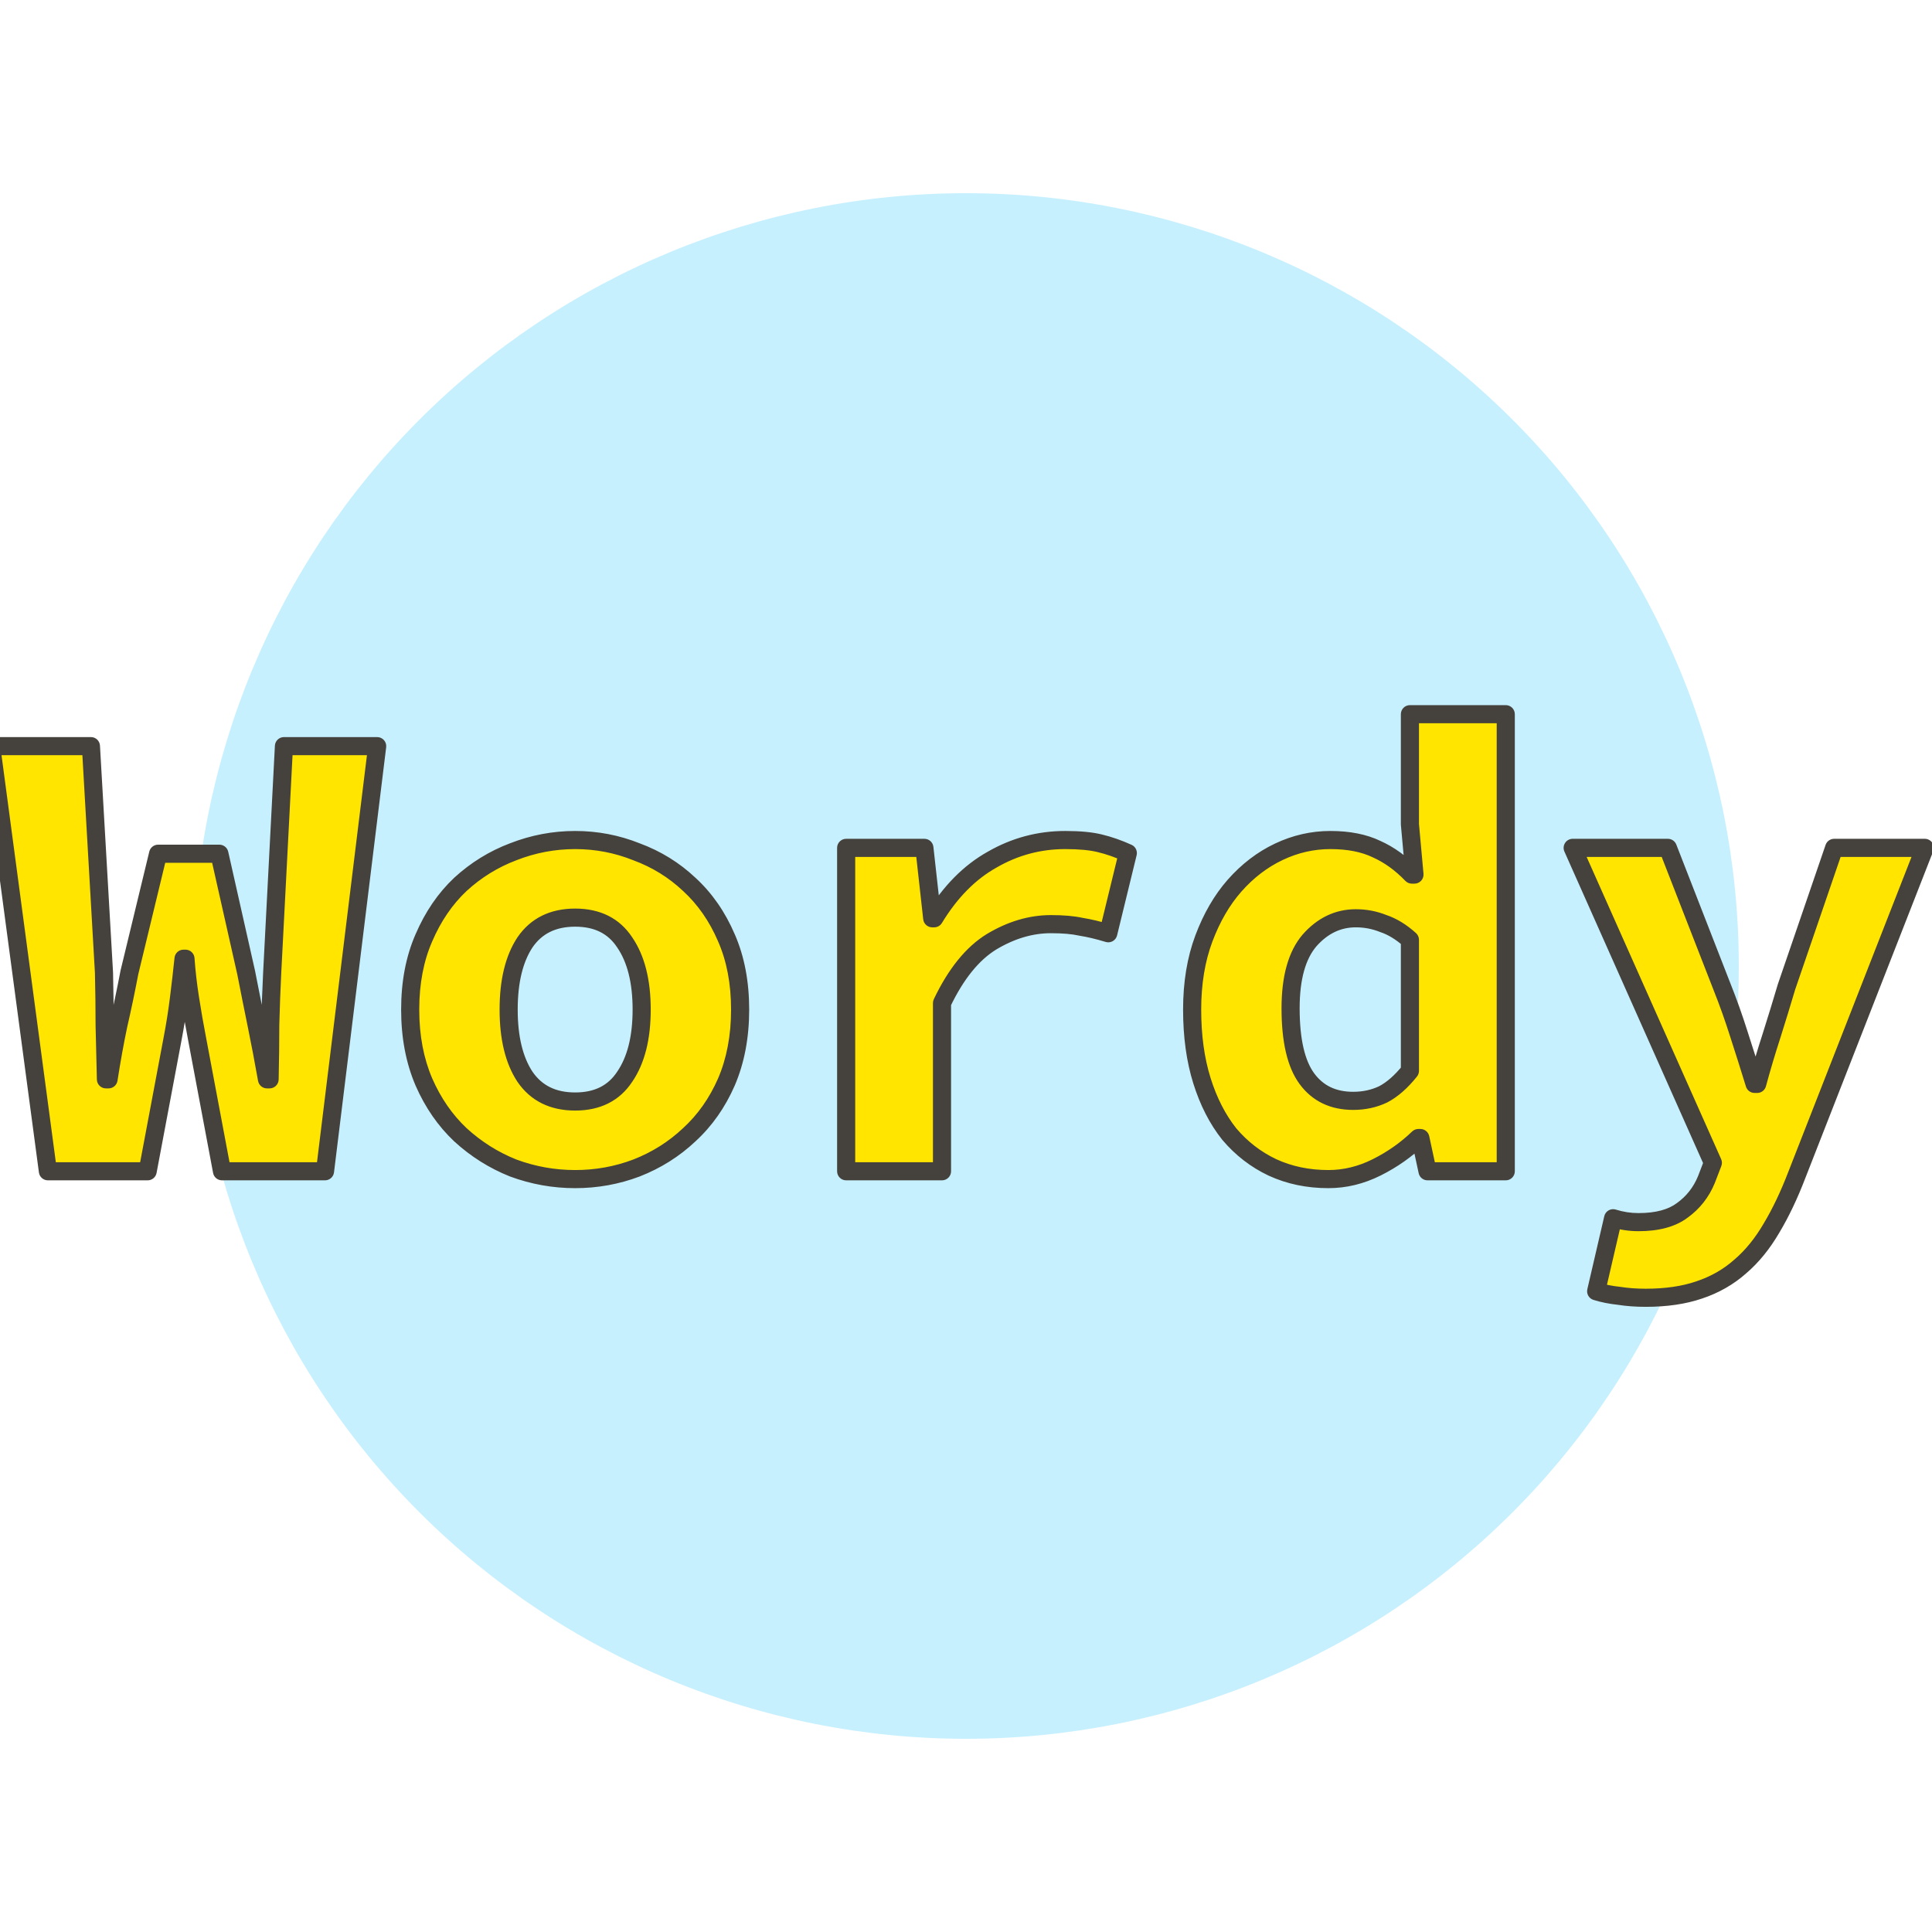 <svg width="160" height="160" viewBox="0 0 160 160" fill="none" xmlns="http://www.w3.org/2000/svg">
<g clip-path="url(#clip0)">
<path d="M15.999 79.999C15.999 96.973 22.742 113.252 34.745 125.254C46.747 137.257 63.026 144 79.999 144C96.973 144 113.252 137.257 125.254 125.254C137.257 113.252 144 96.973 144 79.999C144 63.026 137.257 46.747 125.254 34.745C113.252 22.742 96.973 15.999 79.999 15.999C63.026 15.999 46.747 22.742 34.745 34.745C22.742 46.747 15.999 63.026 15.999 79.999V79.999Z" fill="#C7F0FF"/>
<path d="M3.967 97L-0.731 61.792H7.531L8.611 80.53C8.647 82.042 8.665 83.5 8.665 84.904C8.701 86.272 8.737 87.766 8.773 89.386H8.989C9.241 87.766 9.511 86.272 9.799 84.904C10.123 83.5 10.429 82.042 10.717 80.53L13.093 70.702H18.169L20.383 80.53C20.671 82.006 20.959 83.446 21.247 84.85C21.535 86.254 21.823 87.766 22.111 89.386H22.327C22.363 87.766 22.381 86.254 22.381 84.85C22.417 83.446 22.471 82.006 22.543 80.53L23.515 61.792H31.237L26.917 97H18.385L16.333 86.092C16.117 84.976 15.919 83.842 15.739 82.69C15.559 81.538 15.433 80.44 15.361 79.396H15.199C15.091 80.44 14.965 81.538 14.821 82.69C14.677 83.842 14.497 84.976 14.281 86.092L12.229 97H3.967ZM47.632 97.648C45.868 97.648 44.158 97.342 42.502 96.73C40.882 96.082 39.424 95.164 38.128 93.976C36.868 92.788 35.86 91.33 35.104 89.602C34.348 87.838 33.97 85.84 33.97 83.608C33.97 81.376 34.348 79.396 35.104 77.668C35.86 75.904 36.868 74.428 38.128 73.24C39.424 72.052 40.882 71.152 42.502 70.54C44.158 69.892 45.868 69.568 47.632 69.568C49.396 69.568 51.088 69.892 52.708 70.54C54.364 71.152 55.822 72.052 57.082 73.24C58.378 74.428 59.404 75.904 60.16 77.668C60.916 79.396 61.294 81.376 61.294 83.608C61.294 85.84 60.916 87.838 60.16 89.602C59.404 91.33 58.378 92.788 57.082 93.976C55.822 95.164 54.364 96.082 52.708 96.73C51.088 97.342 49.396 97.648 47.632 97.648ZM47.632 91.222C49.468 91.222 50.836 90.538 51.736 89.17C52.672 87.802 53.14 85.948 53.14 83.608C53.14 81.268 52.672 79.414 51.736 78.046C50.836 76.678 49.468 75.994 47.632 75.994C45.796 75.994 44.41 76.678 43.474 78.046C42.574 79.414 42.124 81.268 42.124 83.608C42.124 85.948 42.574 87.802 43.474 89.17C44.41 90.538 45.796 91.222 47.632 91.222ZM70.075 97V70.216H76.555L77.203 76.048H77.365C78.697 73.852 80.299 72.232 82.171 71.188C84.043 70.108 86.058 69.568 88.219 69.568C89.406 69.568 90.361 69.658 91.081 69.838C91.837 70.018 92.611 70.288 93.403 70.648L91.782 77.29C90.954 77.038 90.198 76.858 89.514 76.75C88.867 76.606 88.038 76.534 87.031 76.534C85.374 76.534 83.737 77.02 82.117 77.992C80.532 78.964 79.165 80.656 78.013 83.068V97H70.075ZM110.013 97.648C108.321 97.648 106.773 97.324 105.369 96.676C104.001 96.028 102.813 95.11 101.805 93.922C100.833 92.698 100.077 91.222 99.537 89.494C98.998 87.766 98.728 85.804 98.728 83.608C98.728 81.412 99.052 79.45 99.7 77.722C100.347 75.994 101.193 74.536 102.237 73.348C103.317 72.124 104.541 71.188 105.909 70.54C107.277 69.892 108.699 69.568 110.175 69.568C111.687 69.568 112.965 69.82 114.009 70.324C115.053 70.792 116.025 71.494 116.925 72.43H117.141L116.763 68.272V59.146H124.701V97H118.221L117.627 94.246H117.465C116.457 95.218 115.305 96.028 114.009 96.676C112.713 97.324 111.381 97.648 110.013 97.648ZM112.065 91.168C112.965 91.168 113.793 90.988 114.549 90.628C115.305 90.232 116.043 89.584 116.763 88.684V77.83C116.043 77.182 115.305 76.732 114.549 76.48C113.829 76.192 113.073 76.048 112.281 76.048C110.805 76.048 109.527 76.66 108.447 77.884C107.403 79.108 106.881 80.98 106.881 83.5C106.881 86.164 107.331 88.108 108.231 89.332C109.131 90.556 110.409 91.168 112.065 91.168ZM136.29 107.476C135.498 107.476 134.76 107.422 134.076 107.314C133.392 107.242 132.762 107.116 132.186 106.936L133.59 100.888C134.274 101.104 134.976 101.212 135.696 101.212C137.244 101.212 138.45 100.888 139.314 100.24C140.214 99.592 140.88 98.746 141.312 97.702L141.852 96.298L130.242 70.216H138.126L142.608 81.718C143.112 82.978 143.58 84.292 144.012 85.66C144.444 86.992 144.876 88.36 145.308 89.764H145.524C145.884 88.432 146.28 87.1 146.712 85.768C147.144 84.4 147.558 83.05 147.954 81.718L151.896 70.216H159.402L148.818 97.27C148.17 98.962 147.468 100.438 146.712 101.698C145.956 102.994 145.092 104.056 144.12 104.884C143.148 105.748 142.014 106.396 140.718 106.828C139.458 107.26 137.982 107.476 136.29 107.476Z" fill="#FFE500"/>
<path d="M3.967 97L3.223 97.099C3.273 97.472 3.591 97.75 3.967 97.75V97ZM-0.731 61.792V61.042C-0.947 61.042 -1.153 61.135 -1.296 61.298C-1.438 61.461 -1.503 61.677 -1.475 61.891L-0.731 61.792ZM7.531 61.792L8.279 61.749C8.257 61.352 7.928 61.042 7.531 61.042V61.792ZM8.611 80.53L9.361 80.512C9.36 80.504 9.36 80.495 9.359 80.487L8.611 80.53ZM8.665 84.904H7.915C7.915 84.911 7.915 84.917 7.915 84.924L8.665 84.904ZM8.773 89.386L8.023 89.403C8.032 89.81 8.365 90.136 8.773 90.136V89.386ZM8.989 89.386V90.136C9.358 90.136 9.673 89.867 9.73 89.501L8.989 89.386ZM9.799 84.904L9.068 84.735C9.067 84.74 9.066 84.745 9.065 84.749L9.799 84.904ZM10.717 80.53L9.988 80.354C9.985 80.366 9.982 80.378 9.98 80.39L10.717 80.53ZM13.093 70.702V69.952C12.746 69.952 12.445 70.189 12.364 70.526L13.093 70.702ZM18.169 70.702L18.9 70.537C18.823 70.195 18.519 69.952 18.169 69.952V70.702ZM20.383 80.53L21.119 80.386C21.117 80.379 21.116 80.372 21.114 80.365L20.383 80.53ZM21.247 84.85L20.512 85.001L20.512 85.001L21.247 84.85ZM22.111 89.386L21.372 89.517C21.436 89.875 21.747 90.136 22.111 90.136V89.386ZM22.327 89.386V90.136C22.735 90.136 23.067 89.81 23.077 89.403L22.327 89.386ZM22.381 84.85L21.631 84.831C21.631 84.837 21.631 84.844 21.631 84.85H22.381ZM22.543 80.53L21.794 80.491L21.794 80.493L22.543 80.53ZM23.515 61.792V61.042C23.116 61.042 22.786 61.355 22.766 61.753L23.515 61.792ZM31.237 61.792L31.981 61.883C32.007 61.67 31.941 61.456 31.798 61.295C31.656 61.134 31.452 61.042 31.237 61.042V61.792ZM26.917 97V97.75C27.296 97.75 27.615 97.467 27.661 97.091L26.917 97ZM18.385 97L17.648 97.139C17.714 97.493 18.024 97.75 18.385 97.75V97ZM16.333 86.092L17.07 85.953L17.069 85.95L16.333 86.092ZM15.361 79.396L16.109 79.344C16.082 78.951 15.755 78.646 15.361 78.646V79.396ZM15.199 79.396V78.646C14.814 78.646 14.492 78.936 14.453 79.319L15.199 79.396ZM14.821 82.69L15.565 82.783L15.565 82.783L14.821 82.69ZM14.281 86.092L13.544 85.95L13.544 85.953L14.281 86.092ZM12.229 97V97.75C12.589 97.75 12.899 97.493 12.966 97.139L12.229 97ZM4.71 96.901L0.012 61.693L-1.475 61.891L3.223 97.099L4.71 96.901ZM-0.731 62.542H7.531V61.042H-0.731V62.542ZM6.782 61.835L7.862 80.573L9.359 80.487L8.279 61.749L6.782 61.835ZM7.861 80.548C7.897 82.054 7.915 83.506 7.915 84.904H9.415C9.415 83.494 9.397 82.03 9.361 80.512L7.861 80.548ZM7.915 84.924C7.951 86.29 7.987 87.784 8.023 89.403L9.523 89.369C9.487 87.749 9.451 86.254 9.414 84.884L7.915 84.924ZM8.773 90.136H8.989V88.636H8.773V90.136ZM9.73 89.501C9.98 87.892 10.248 86.412 10.533 85.058L9.065 84.749C8.774 86.132 8.501 87.64 8.248 89.271L9.73 89.501ZM10.53 85.073C10.856 83.659 11.164 82.191 11.454 80.67L9.98 80.39C9.694 81.893 9.39 83.341 9.068 84.735L10.53 85.073ZM11.446 80.706L13.822 70.878L12.364 70.526L9.988 80.354L11.446 80.706ZM13.093 71.452H18.169V69.952H13.093V71.452ZM17.437 70.867L19.651 80.695L21.114 80.365L18.9 70.537L17.437 70.867ZM19.647 80.674C19.935 82.152 20.224 83.594 20.512 85.001L21.981 84.699C21.694 83.298 21.406 81.86 21.119 80.386L19.647 80.674ZM20.512 85.001C20.799 86.397 21.085 87.903 21.372 89.517L22.849 89.255C22.56 87.629 22.271 86.111 21.981 84.699L20.512 85.001ZM22.111 90.136H22.327V88.636H22.111V90.136ZM23.077 89.403C23.113 87.778 23.131 86.26 23.131 84.85H21.631C21.631 86.248 21.613 87.754 21.577 89.369L23.077 89.403ZM23.131 84.869C23.166 83.471 23.22 82.037 23.292 80.567L21.794 80.493C21.721 81.975 21.667 83.421 21.631 84.831L23.131 84.869ZM23.292 80.569L24.264 61.831L22.766 61.753L21.794 80.491L23.292 80.569ZM23.515 62.542H31.237V61.042H23.515V62.542ZM30.492 61.701L26.172 96.909L27.661 97.091L31.981 61.883L30.492 61.701ZM26.917 96.25H18.385V97.75H26.917V96.25ZM19.122 96.861L17.07 85.953L15.596 86.231L17.648 97.139L19.122 96.861ZM17.069 85.95C16.855 84.843 16.658 83.718 16.48 82.574L14.998 82.806C15.179 83.966 15.379 85.109 15.596 86.234L17.069 85.95ZM16.48 82.574C16.303 81.441 16.179 80.365 16.109 79.344L14.613 79.448C14.686 80.515 14.815 81.635 14.998 82.806L16.48 82.574ZM15.361 78.646H15.199V80.146H15.361V78.646ZM14.453 79.319C14.345 80.357 14.22 81.45 14.076 82.597L15.565 82.783C15.71 81.626 15.836 80.523 15.945 79.473L14.453 79.319ZM14.076 82.597C13.935 83.733 13.757 84.85 13.544 85.95L15.017 86.234C15.236 85.102 15.419 83.951 15.565 82.783L14.076 82.597ZM13.544 85.953L11.492 96.861L12.966 97.139L15.018 86.231L13.544 85.953ZM12.229 96.25H3.967V97.75H12.229V96.25ZM42.502 96.73L42.223 97.426C42.229 97.429 42.235 97.431 42.242 97.433L42.502 96.73ZM38.128 93.976L37.613 94.522L37.621 94.529L38.128 93.976ZM35.104 89.602L34.414 89.897L34.416 89.903L35.104 89.602ZM35.104 77.668L35.791 77.969L35.793 77.963L35.104 77.668ZM38.128 73.24L37.621 72.687L37.613 72.694L38.128 73.24ZM42.502 70.54L42.767 71.242L42.775 71.238L42.502 70.54ZM52.708 70.54L52.429 71.236C52.435 71.239 52.441 71.241 52.448 71.243L52.708 70.54ZM57.082 73.24L56.567 73.786L56.575 73.793L57.082 73.24ZM60.16 77.668L59.47 77.963L59.472 77.969L60.16 77.668ZM60.16 89.602L60.847 89.903L60.849 89.897L60.16 89.602ZM57.082 93.976L56.575 93.423L56.567 93.43L57.082 93.976ZM52.708 96.73L52.973 97.432L52.981 97.428L52.708 96.73ZM51.736 89.17L51.117 88.746L51.109 88.758L51.736 89.17ZM51.736 78.046L51.109 78.458L51.117 78.469L51.736 78.046ZM43.474 78.046L42.855 77.622L42.847 77.634L43.474 78.046ZM43.474 89.17L42.847 89.582L42.855 89.594L43.474 89.17ZM47.632 96.898C45.956 96.898 44.334 96.608 42.762 96.026L42.242 97.433C43.981 98.076 45.779 98.398 47.632 98.398V96.898ZM42.78 96.034C41.245 95.42 39.864 94.55 38.634 93.423L37.621 94.529C38.983 95.778 40.518 96.744 42.223 97.426L42.78 96.034ZM38.642 93.43C37.462 92.317 36.51 90.945 35.791 89.301L34.416 89.903C35.209 91.715 36.273 93.258 37.613 94.522L38.642 93.43ZM35.793 89.307C35.083 87.65 34.72 85.755 34.72 83.608H33.22C33.22 85.925 33.612 88.026 34.414 89.897L35.793 89.307ZM34.72 83.608C34.72 81.461 35.083 79.586 35.791 77.969L34.416 77.367C33.612 79.206 33.22 81.291 33.22 83.608H34.72ZM35.793 77.963C36.513 76.284 37.465 74.896 38.642 73.786L37.613 72.694C36.271 73.96 35.206 75.524 34.414 77.373L35.793 77.963ZM38.634 73.793C39.861 72.668 41.237 71.819 42.767 71.242L42.237 69.838C40.526 70.485 38.986 71.436 37.621 72.687L38.634 73.793ZM42.775 71.238C44.345 70.624 45.962 70.318 47.632 70.318V68.818C45.773 68.818 43.971 69.16 42.228 69.842L42.775 71.238ZM47.632 70.318C49.301 70.318 50.899 70.624 52.429 71.236L52.986 69.844C51.277 69.16 49.49 68.818 47.632 68.818V70.318ZM52.448 71.243C54.011 71.821 55.382 72.668 56.567 73.786L57.596 72.694C56.261 71.436 54.716 70.483 52.968 69.837L52.448 71.243ZM56.575 73.793C57.785 74.903 58.752 76.288 59.47 77.963L60.849 77.373C60.055 75.52 58.97 73.953 57.588 72.687L56.575 73.793ZM59.472 77.969C60.18 79.586 60.544 81.461 60.544 83.608H62.044C62.044 81.291 61.651 79.206 60.847 77.367L59.472 77.969ZM60.544 83.608C60.544 85.755 60.18 87.65 59.47 89.307L60.849 89.897C61.651 88.026 62.044 85.925 62.044 83.608H60.544ZM59.472 89.301C58.755 90.941 57.788 92.311 56.575 93.423L57.588 94.529C58.967 93.265 60.052 91.719 60.847 89.903L59.472 89.301ZM56.567 93.43C55.379 94.551 54.003 95.418 52.434 96.032L52.981 97.428C54.724 96.746 56.264 95.777 57.596 94.522L56.567 93.43ZM52.443 96.028C50.909 96.608 49.307 96.898 47.632 96.898V98.398C49.484 98.398 51.266 98.076 52.973 97.432L52.443 96.028ZM47.632 91.972C49.684 91.972 51.305 91.189 52.362 89.582L51.109 88.758C50.367 89.886 49.251 90.472 47.632 90.472V91.972ZM52.355 89.594C53.404 88.059 53.89 86.039 53.89 83.608H52.39C52.39 85.857 51.939 87.545 51.117 88.746L52.355 89.594ZM53.89 83.608C53.89 81.177 53.404 79.157 52.355 77.623L51.117 78.469C51.939 79.671 52.39 81.359 52.39 83.608H53.89ZM52.362 77.634C51.305 76.026 49.684 75.244 47.632 75.244V76.744C49.251 76.744 50.367 77.329 51.109 78.458L52.362 77.634ZM47.632 75.244C45.579 75.244 43.947 76.026 42.855 77.623L44.093 78.469C44.872 77.33 46.012 76.744 47.632 76.744V75.244ZM42.847 77.634C41.839 79.166 41.374 81.181 41.374 83.608H42.874C42.874 81.355 43.308 79.662 44.1 78.458L42.847 77.634ZM41.374 83.608C41.374 86.034 41.839 88.05 42.847 89.582L44.1 88.758C43.308 87.554 42.874 85.862 42.874 83.608H41.374ZM42.855 89.594C43.947 91.19 45.579 91.972 47.632 91.972V90.472C46.012 90.472 44.872 89.886 44.093 88.746L42.855 89.594ZM70.075 97H69.325C69.325 97.414 69.66 97.75 70.075 97.75V97ZM70.075 70.216V69.466C69.66 69.466 69.325 69.802 69.325 70.216H70.075ZM76.555 70.216L77.3 70.133C77.258 69.753 76.937 69.466 76.555 69.466V70.216ZM77.203 76.048L76.457 76.131C76.499 76.511 76.82 76.798 77.203 76.798V76.048ZM77.365 76.048V76.798C77.627 76.798 77.87 76.661 78.006 76.437L77.365 76.048ZM82.171 71.188L82.536 71.843L82.545 71.838L82.171 71.188ZM91.081 69.838L90.899 70.566L90.907 70.568L91.081 69.838ZM93.403 70.648L94.131 70.826C94.217 70.476 94.041 70.114 93.713 69.965L93.403 70.648ZM91.782 77.29L91.564 78.007C91.761 78.068 91.975 78.044 92.154 77.942C92.333 77.84 92.462 77.668 92.511 77.468L91.782 77.29ZM89.514 76.75L89.352 77.482C89.367 77.486 89.382 77.488 89.398 77.491L89.514 76.75ZM82.117 77.992L81.731 77.349L81.724 77.353L82.117 77.992ZM78.013 83.068L77.336 82.745C77.288 82.846 77.263 82.956 77.263 83.068H78.013ZM78.013 97V97.75C78.427 97.75 78.763 97.414 78.763 97H78.013ZM70.825 97V70.216H69.325V97H70.825ZM70.075 70.966H76.555V69.466H70.075V70.966ZM75.809 70.299L76.457 76.131L77.948 75.965L77.3 70.133L75.809 70.299ZM77.203 76.798H77.365V75.298H77.203V76.798ZM78.006 76.437C79.284 74.33 80.798 72.812 82.536 71.843L81.805 70.533C79.799 71.652 78.109 73.374 76.723 75.659L78.006 76.437ZM82.545 71.838C84.303 70.823 86.19 70.318 88.219 70.318V68.818C85.927 68.818 83.782 69.393 81.796 70.538L82.545 71.838ZM88.219 70.318C89.377 70.318 90.263 70.407 90.899 70.566L91.262 69.11C90.458 68.909 89.436 68.818 88.219 68.818V70.318ZM90.907 70.568C91.611 70.735 92.339 70.988 93.092 71.331L93.713 69.965C92.882 69.588 92.062 69.301 91.254 69.108L90.907 70.568ZM92.674 70.47L91.054 77.112L92.511 77.468L94.131 70.826L92.674 70.47ZM92.001 76.573C91.147 76.313 90.357 76.124 89.632 76.009L89.398 77.491C90.04 77.592 90.762 77.763 91.564 78.007L92.001 76.573ZM89.677 76.018C88.956 75.858 88.068 75.784 87.031 75.784V77.284C88.009 77.284 88.777 77.354 89.352 77.482L89.677 76.018ZM87.031 75.784C85.22 75.784 83.451 76.317 81.731 77.349L82.502 78.635C84.023 77.723 85.529 77.284 87.031 77.284V75.784ZM81.724 77.353C79.974 78.427 78.524 80.257 77.336 82.745L78.689 83.391C79.805 81.055 81.091 79.501 82.509 78.631L81.724 77.353ZM77.263 83.068V97H78.763V83.068H77.263ZM78.013 96.25H70.075V97.75H78.013V96.25ZM105.369 96.676L105.048 97.354L105.055 97.357L105.369 96.676ZM101.805 93.922L101.218 94.388C101.223 94.395 101.228 94.401 101.234 94.407L101.805 93.922ZM99.537 89.494L100.253 89.27L99.537 89.494ZM99.7 77.722L100.402 77.985L100.402 77.985L99.7 77.722ZM102.237 73.348L101.675 72.852L101.674 72.853L102.237 73.348ZM105.909 70.54L106.231 71.218L106.231 71.218L105.909 70.54ZM114.009 70.324L113.683 70.999C113.69 71.002 113.696 71.005 113.703 71.008L114.009 70.324ZM116.925 72.43L116.385 72.95C116.526 73.097 116.721 73.18 116.925 73.18V72.43ZM117.141 72.43V73.18C117.352 73.18 117.553 73.091 117.695 72.936C117.837 72.78 117.907 72.572 117.888 72.362L117.141 72.43ZM116.763 68.272H116.013C116.013 68.295 116.014 68.317 116.017 68.34L116.763 68.272ZM116.763 59.146V58.396C116.349 58.396 116.013 58.732 116.013 59.146H116.763ZM124.701 59.146H125.451C125.451 58.732 125.116 58.396 124.701 58.396V59.146ZM124.701 97V97.75C125.116 97.75 125.451 97.414 125.451 97H124.701ZM118.221 97L117.488 97.158C117.563 97.504 117.868 97.75 118.221 97.75V97ZM117.627 94.246L118.361 94.088C118.286 93.743 117.981 93.496 117.627 93.496V94.246ZM117.465 94.246V93.496C117.271 93.496 117.085 93.571 116.945 93.706L117.465 94.246ZM114.549 90.628L114.872 91.305C114.881 91.301 114.889 91.297 114.897 91.292L114.549 90.628ZM116.763 88.684L117.349 89.153C117.455 89.019 117.513 88.854 117.513 88.684H116.763ZM116.763 77.83H117.513C117.513 77.617 117.423 77.415 117.265 77.272L116.763 77.83ZM114.549 76.48L114.271 77.176C114.285 77.182 114.298 77.187 114.312 77.192L114.549 76.48ZM108.447 77.884L107.885 77.388L107.877 77.397L108.447 77.884ZM108.231 89.332L107.627 89.776L107.627 89.776L108.231 89.332ZM110.013 96.898C108.42 96.898 106.98 96.593 105.684 95.995L105.055 97.357C106.567 98.055 108.223 98.398 110.013 98.398V96.898ZM105.691 95.998C104.422 95.397 103.318 94.546 102.377 93.437L101.234 94.407C102.308 95.674 103.581 96.659 105.048 97.354L105.691 95.998ZM102.393 93.456C101.487 92.314 100.77 90.924 100.253 89.27L98.822 89.718C99.385 91.52 100.18 93.082 101.218 94.388L102.393 93.456ZM100.253 89.27C99.74 87.628 99.478 85.744 99.478 83.608H97.978C97.978 85.864 98.255 87.904 98.822 89.718L100.253 89.27ZM99.478 83.608C99.478 81.485 99.791 79.615 100.402 77.985L98.997 77.459C98.312 79.285 97.978 81.339 97.978 83.608H99.478ZM100.402 77.985C101.023 76.328 101.826 74.953 102.801 73.843L101.674 72.853C100.561 74.12 99.672 75.66 98.997 77.459L100.402 77.985ZM102.8 73.844C103.818 72.69 104.961 71.819 106.231 71.218L105.588 69.862C104.121 70.557 102.817 71.558 101.675 72.852L102.8 73.844ZM106.231 71.218C107.501 70.616 108.813 70.318 110.175 70.318V68.818C108.586 68.818 107.054 69.168 105.588 69.862L106.231 71.218ZM110.175 70.318C111.608 70.318 112.767 70.557 113.683 70.999L114.336 69.649C113.164 69.083 111.767 68.818 110.175 68.818V70.318ZM113.703 71.008C114.648 71.432 115.543 72.074 116.385 72.95L117.466 71.91C116.508 70.914 115.459 70.152 114.316 69.64L113.703 71.008ZM116.925 73.18H117.141V71.68H116.925V73.18ZM117.888 72.362L117.51 68.204L116.017 68.34L116.395 72.498L117.888 72.362ZM117.513 68.272V59.146H116.013V68.272H117.513ZM116.763 59.896H124.701V58.396H116.763V59.896ZM123.951 59.146V97H125.451V59.146H123.951ZM124.701 96.25H118.221V97.75H124.701V96.25ZM118.955 96.842L118.361 94.088L116.894 94.404L117.488 97.158L118.955 96.842ZM117.627 93.496H117.465V94.996H117.627V93.496ZM116.945 93.706C115.993 94.624 114.904 95.39 113.674 96.005L114.345 97.347C115.706 96.666 116.921 95.812 117.986 94.786L116.945 93.706ZM113.674 96.005C112.476 96.604 111.258 96.898 110.013 96.898V98.398C111.505 98.398 112.951 98.044 114.345 97.347L113.674 96.005ZM112.065 91.918C113.069 91.918 114.008 91.717 114.872 91.305L114.227 89.951C113.579 90.259 112.862 90.418 112.065 90.418V91.918ZM114.897 91.292C115.772 90.835 116.586 90.107 117.349 89.153L116.178 88.216C115.501 89.061 114.839 89.629 114.201 89.964L114.897 91.292ZM117.513 88.684V77.83H116.013V88.684H117.513ZM117.265 77.272C116.485 76.57 115.659 76.059 114.787 75.769L114.312 77.192C114.952 77.405 115.602 77.794 116.262 78.388L117.265 77.272ZM114.828 75.784C114.017 75.459 113.167 75.298 112.281 75.298V76.798C112.98 76.798 113.641 76.925 114.271 77.176L114.828 75.784ZM112.281 75.298C110.566 75.298 109.091 76.022 107.885 77.388L109.01 78.38C109.964 77.298 111.045 76.798 112.281 76.798V75.298ZM107.877 77.397C106.667 78.816 106.131 80.897 106.131 83.5H107.631C107.631 81.062 108.14 79.4 109.018 78.371L107.877 77.397ZM106.131 83.5C106.131 86.217 106.584 88.358 107.627 89.776L108.836 88.888C108.079 87.858 107.631 86.111 107.631 83.5H106.131ZM107.627 89.776C108.683 91.212 110.196 91.918 112.065 91.918V90.418C110.623 90.418 109.58 89.9 108.836 88.888L107.627 89.776ZM134.076 107.314L134.193 106.573C134.181 106.571 134.168 106.569 134.155 106.568L134.076 107.314ZM132.186 106.936L131.456 106.766C131.367 107.149 131.588 107.535 131.963 107.652L132.186 106.936ZM133.59 100.888L133.816 100.173C133.617 100.11 133.4 100.133 133.219 100.237C133.037 100.34 132.907 100.515 132.86 100.718L133.59 100.888ZM139.314 100.24L138.876 99.631C138.872 99.634 138.868 99.637 138.864 99.64L139.314 100.24ZM141.312 97.702L142.005 97.989C142.008 97.983 142.01 97.977 142.012 97.971L141.312 97.702ZM141.852 96.298L142.552 96.567C142.624 96.381 142.618 96.175 142.538 95.993L141.852 96.298ZM130.242 70.216V69.466C129.988 69.466 129.752 69.594 129.613 69.808C129.475 70.02 129.454 70.289 129.557 70.521L130.242 70.216ZM138.126 70.216L138.825 69.944C138.713 69.656 138.435 69.466 138.126 69.466V70.216ZM142.608 81.718L141.91 81.99L141.912 81.996L142.608 81.718ZM144.012 85.66L143.297 85.886L143.299 85.891L144.012 85.66ZM145.308 89.764L144.592 89.985C144.688 90.299 144.979 90.514 145.308 90.514V89.764ZM145.524 89.764V90.514C145.863 90.514 146.16 90.287 146.248 89.96L145.524 89.764ZM146.712 85.768L147.426 85.999L147.428 85.994L146.712 85.768ZM147.954 81.718L147.245 81.475C147.242 81.485 147.238 81.494 147.235 81.504L147.954 81.718ZM151.896 70.216V69.466C151.576 69.466 151.291 69.67 151.187 69.973L151.896 70.216ZM159.402 70.216L160.101 70.489C160.191 70.258 160.162 69.998 160.022 69.793C159.882 69.588 159.65 69.466 159.402 69.466V70.216ZM148.818 97.27L148.12 96.997L148.118 97.002L148.818 97.27ZM146.712 101.698L146.069 101.312L146.065 101.32L146.712 101.698ZM144.12 104.884L143.634 104.313C143.63 104.316 143.626 104.32 143.622 104.323L144.12 104.884ZM140.718 106.828L140.481 106.116L140.475 106.119L140.718 106.828ZM136.29 106.726C135.532 106.726 134.834 106.674 134.193 106.573L133.959 108.055C134.687 108.17 135.465 108.226 136.29 108.226V106.726ZM134.155 106.568C133.513 106.501 132.933 106.383 132.41 106.22L131.963 107.652C132.592 107.849 133.271 107.983 133.998 108.06L134.155 106.568ZM132.917 107.106L134.321 101.058L132.86 100.718L131.456 106.766L132.917 107.106ZM133.365 101.603C134.122 101.842 134.9 101.962 135.696 101.962V100.462C135.053 100.462 134.427 100.366 133.816 100.173L133.365 101.603ZM135.696 101.962C137.339 101.962 138.725 101.62 139.764 100.84L138.864 99.64C138.176 100.156 137.15 100.462 135.696 100.462V101.962ZM139.753 100.849C140.768 100.118 141.521 99.159 142.005 97.989L140.619 97.415C140.24 98.333 139.661 99.067 138.876 99.631L139.753 100.849ZM142.012 97.971L142.552 96.567L141.152 96.029L140.612 97.433L142.012 97.971ZM142.538 95.993L130.928 69.911L129.557 70.521L141.167 96.603L142.538 95.993ZM130.242 70.966H138.126V69.466H130.242V70.966ZM137.428 70.488L141.91 81.99L143.307 81.446L138.825 69.944L137.428 70.488ZM141.912 81.996C142.409 83.238 142.87 84.535 143.297 85.886L144.728 85.434C144.29 84.049 143.816 82.718 143.305 81.439L141.912 81.996ZM143.299 85.891C143.73 87.22 144.161 88.584 144.592 89.985L146.025 89.543C145.592 88.136 145.159 86.764 144.726 85.429L143.299 85.891ZM145.308 90.514H145.524V89.014H145.308V90.514ZM146.248 89.96C146.605 88.64 146.998 87.32 147.426 85.999L145.999 85.537C145.563 86.88 145.164 88.224 144.8 89.568L146.248 89.96ZM147.428 85.994C147.861 84.622 148.276 83.268 148.673 81.932L147.235 81.504C146.841 82.832 146.428 84.178 145.997 85.542L147.428 85.994ZM148.664 81.961L152.606 70.459L151.187 69.973L147.245 81.475L148.664 81.961ZM151.896 70.966H159.402V69.466H151.896V70.966ZM158.704 69.943L148.12 96.997L149.517 97.543L160.101 70.489L158.704 69.943ZM148.118 97.002C147.482 98.662 146.798 100.097 146.069 101.312L147.355 102.084C148.138 100.779 148.859 99.262 149.519 97.538L148.118 97.002ZM146.065 101.32C145.344 102.556 144.532 103.549 143.634 104.313L144.607 105.455C145.653 104.563 146.569 103.432 147.36 102.076L146.065 101.32ZM143.622 104.323C142.73 105.117 141.686 105.715 140.481 106.116L140.956 107.54C142.343 107.077 143.567 106.379 144.619 105.445L143.622 104.323ZM140.475 106.119C139.311 106.518 137.921 106.726 136.29 106.726V108.226C138.044 108.226 139.605 108.002 140.962 107.537L140.475 106.119Z" fill="#45413C"/>
</g>
<defs>
<clipPath id="clip0">
<rect width="160" height="160" fill="white"/>
</clipPath>
</defs>
</svg>
